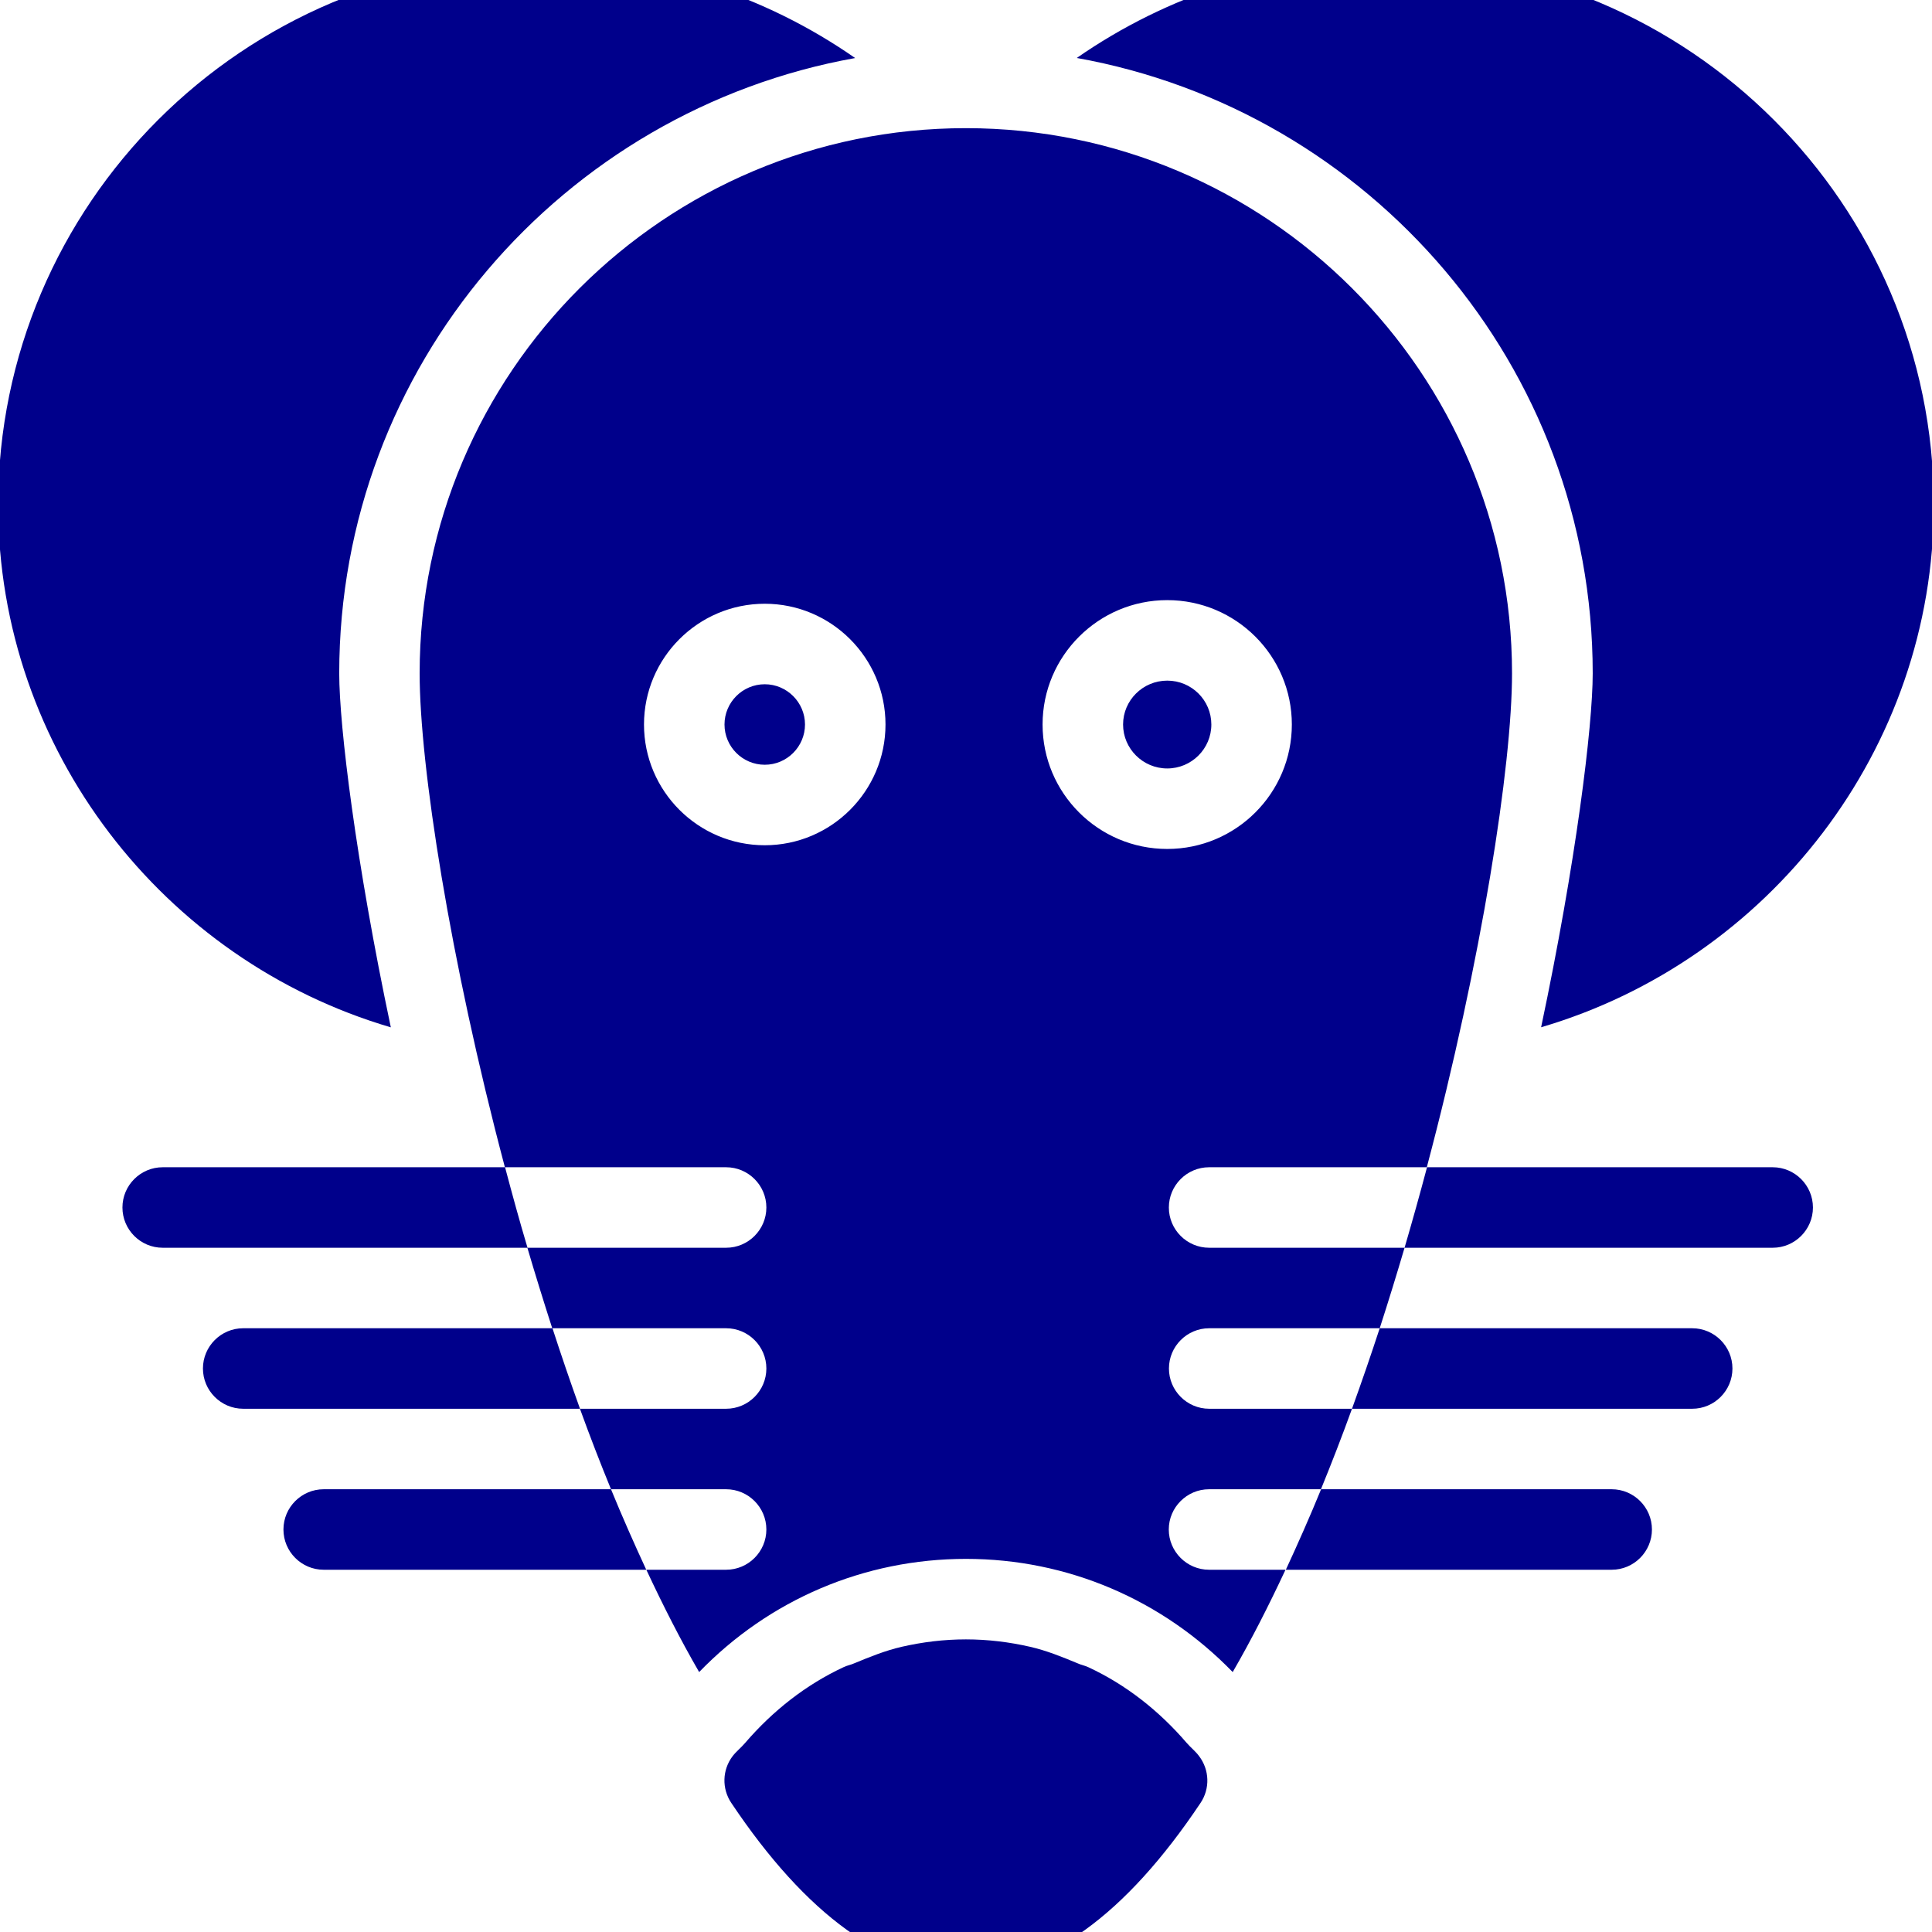 <svg fill="#00008B" xmlns="http://www.w3.org/2000/svg" xmlns:xlink="http://www.w3.org/1999/xlink" version="1.1" x="0px" y="0px" viewBox="0 0 96 96" enable-background="new 0 0 96 96" xml:space="preserve"><path d="M30.36,74c0.564,1.376,1.152,2.704,1.752,4H16.084c-1.104,0-2-0.9-2-2s0.896-2,2-2H30.36z M12.084,66c-1.104,0-2,0.9-2,2  s0.896,2,2,2H28.82c-0.476-1.32-0.932-2.656-1.368-4H12.084z M8.084,58c-1.104,0-2,0.9-2,2s0.896,2,2,2h18.128  c-0.4-1.34-0.764-2.672-1.116-4H8.084z M80.084,78c1.104,0,2-0.9,2-2s-0.896-2-2-2H65.645c-0.564,1.376-1.152,2.704-1.752,4H80.084z   M88.084,58H70.908c-0.352,1.328-0.725,2.66-1.116,4h18.292c1.104,0,2-0.9,2-2S89.188,58,88.084,58z M84.084,70c1.104,0,2-0.9,2-2  s-0.896-2-2-2H68.557c-0.44,1.344-0.9,2.68-1.377,4H84.084z M58,33.82c-1.212,0-2.195,0.98-2.195,2.18s0.983,2.184,2.195,2.184  c1.208,0,2.191-0.98,2.191-2.184S59.212,33.82,58,33.82z M38,34c-1.104,0-2,0.9-2,2s0.896,2,2,2s2-0.9,2-2S39.1,34,38,34z   M60.084,62h9.708c-0.392,1.332-0.804,2.668-1.235,4h-8.473c-1.104,0-2,0.9-2,2s0.896,2,2,2h7.096c-0.492,1.359-1.008,2.691-1.543,4  h-5.561c-1.1,0-2,0.9-2,2s0.9,2,2,2h3.8c-0.836,1.788-1.708,3.504-2.624,5.084c-3.484-3.592-8.2-5.624-13.256-5.624  c-5.056,0-9.776,2.028-13.256,5.624c-0.916-1.58-1.788-3.296-2.624-5.084h3.964c1.104,0,2-0.9,2-2s-0.896-2-2-2h-5.72  c-0.536-1.309-1.052-2.641-1.544-4h7.264c1.104,0,2-0.9,2-2s-0.896-2-2-2h-8.64c-0.428-1.332-0.844-2.668-1.236-4h9.876  c1.104,0,2-0.9,2-2s-0.896-2-2-2H25.088c-2.736-10.308-4.236-19.988-4.236-24.54c0-14.94,12.176-27.092,27.14-27.092  c14.964,0,27.14,12.156,27.14,27.092c0,4.556-1.5,14.236-4.235,24.54H60.08c-1.104,0-2,0.9-2,2S58.977,62,60.084,62z M44,36  c0-3.308-2.692-6-6-6s-6,2.692-6,6s2.692,6,6,6S44,39.308,44,36z M64.191,36c0-3.408-2.775-6.18-6.191-6.18s-6.195,2.772-6.195,6.18  c0,3.412,2.775,6.184,6.195,6.184C61.416,42.184,64.191,39.412,64.191,36z M19.42,51.048c-1.732-8.192-2.564-14.964-2.564-17.584  c0-15.264,11.084-27.972,25.636-30.58C37.988-0.252,32.612-2,27.048-2C12.084-2-0.092,10.156-0.092,25.092  C-0.088,37.252,8.124,47.728,19.42,51.048z M79.141,33.46c0,2.624-0.832,9.392-2.564,17.584  c11.296-3.32,19.512-13.788,19.512-25.952C96.088,10.156,83.912-2,68.948-2c-5.568,0-10.94,1.752-15.444,4.88  C68.057,5.488,79.141,18.192,79.141,33.46z M58.977,86.616L58.977,86.616c0,0,0-0.009-0.009-0.009  c-1.384-1.611-3.028-2.899-4.888-3.764c-0.176-0.084-0.368-0.115-0.548-0.199c-0.761-0.316-1.532-0.629-2.349-0.816  c-1.031-0.236-2.096-0.368-3.188-0.368c-1.092,0-2.156,0.132-3.188,0.368c-0.816,0.188-1.584,0.5-2.348,0.816  c-0.18,0.084-0.372,0.111-0.548,0.199c-1.86,0.868-3.504,2.156-4.888,3.764c0,0-0.004,0.009-0.008,0.009l0,0  c-0.196,0.231-0.428,0.407-0.612,0.647c-0.516,0.68-0.544,1.608-0.068,2.32C40.072,95.168,43.996,98,48,98s7.924-2.832,11.656-8.416  c0.476-0.712,0.443-1.641-0.072-2.32C59.408,87.02,59.172,86.844,58.977,86.616z"></path></svg>